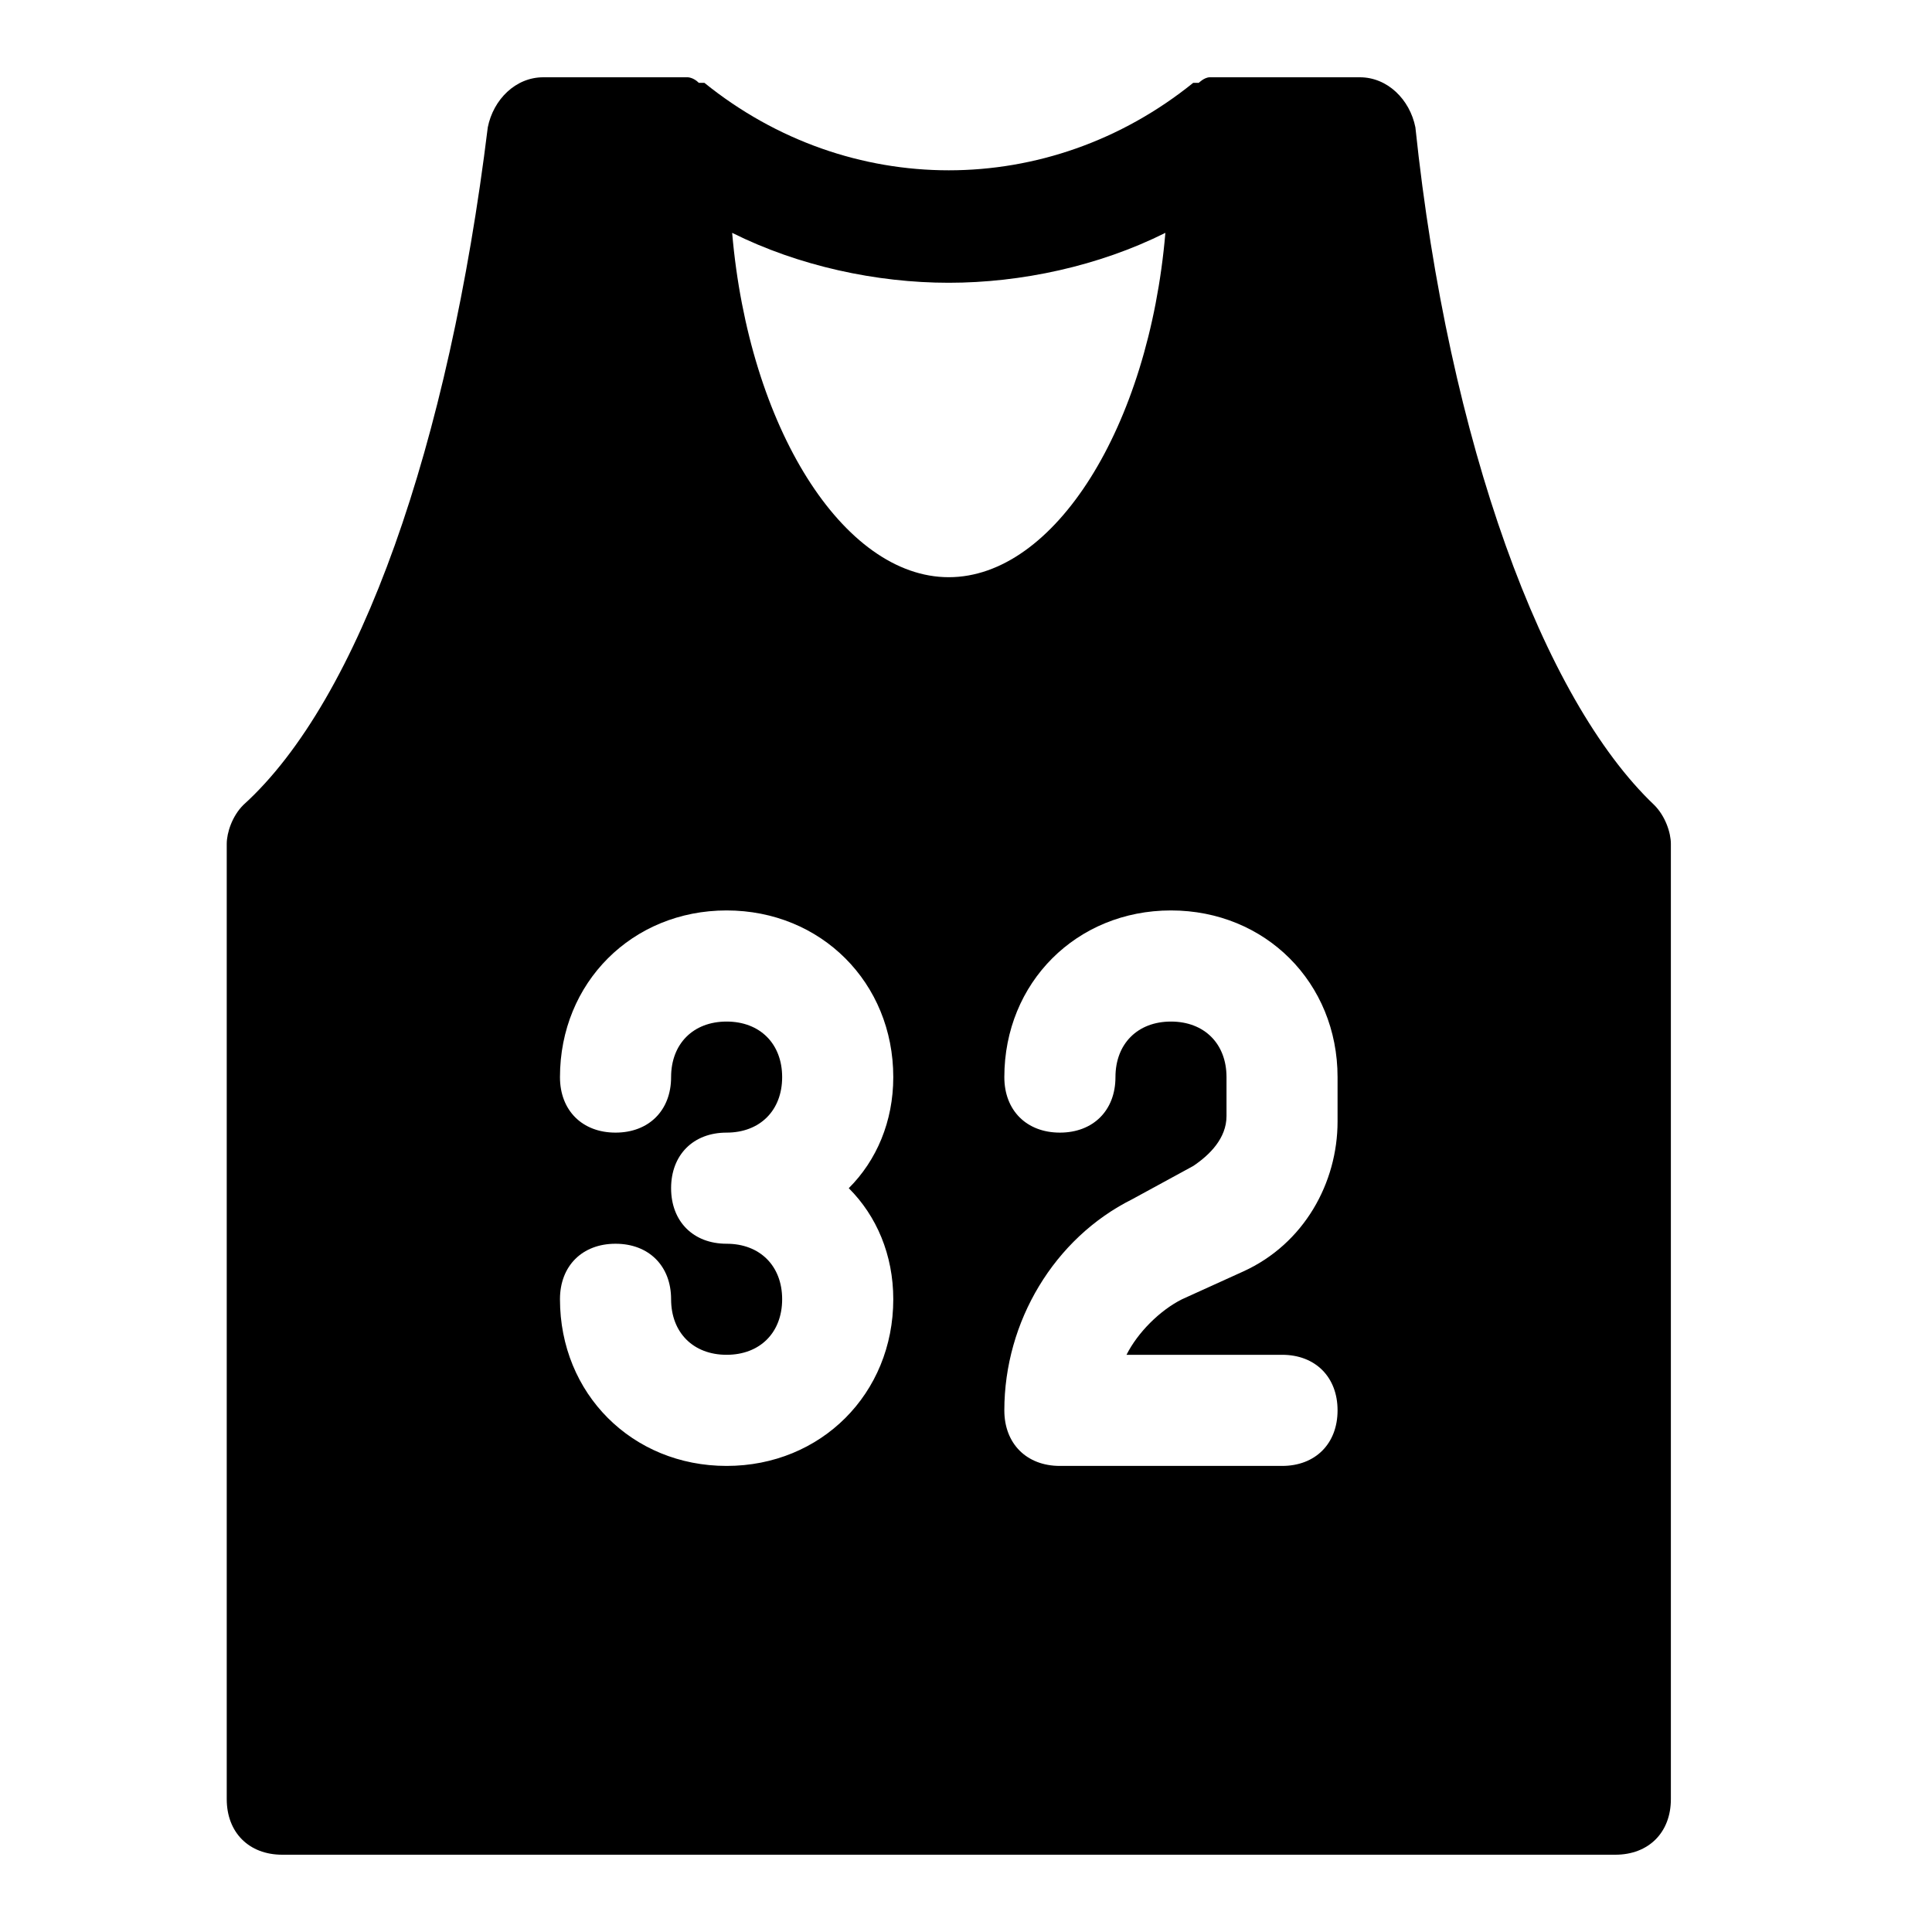 <svg xmlns="http://www.w3.org/2000/svg" width="25" height="25" viewBox="0 0 25 25" fill="none">
  <path d="M21.405 10.416C19.968 9.05 18.746 5.744 18.315 1.647C18.243 1.288 17.955 1 17.596 1H15.871H15.799C15.727 1 15.727 1 15.655 1C15.584 1 15.512 1.072 15.512 1.072C15.512 1.072 15.512 1.072 15.44 1.072C13.571 2.581 10.983 2.581 9.115 1.072C9.115 1.072 9.115 1.072 9.043 1.072C8.971 1 8.899 1 8.899 1C8.827 1 8.827 1 8.755 1H8.684H7.03C6.671 1 6.384 1.288 6.312 1.647C5.809 5.744 4.659 9.05 3.149 10.416C3.005 10.559 2.934 10.775 2.934 10.919V23.281C2.934 23.712 3.221 24 3.652 24H20.902C21.334 24 21.621 23.712 21.621 23.281V10.919C21.621 10.775 21.549 10.559 21.405 10.416ZM11.559 16.812C11.559 18.034 10.624 18.969 9.402 18.969C8.18 18.969 7.246 18.034 7.246 16.812C7.246 16.381 7.534 16.094 7.965 16.094C8.396 16.094 8.684 16.381 8.684 16.812C8.684 17.244 8.971 17.531 9.402 17.531C9.834 17.531 10.121 17.244 10.121 16.812C10.121 16.381 9.834 16.094 9.402 16.094C8.971 16.094 8.684 15.806 8.684 15.375C8.684 14.944 8.971 14.656 9.402 14.656C9.834 14.656 10.121 14.369 10.121 13.938C10.121 13.506 9.834 13.219 9.402 13.219C8.971 13.219 8.684 13.506 8.684 13.938C8.684 14.369 8.396 14.656 7.965 14.656C7.534 14.656 7.246 14.369 7.246 13.938C7.246 12.716 8.18 11.781 9.402 11.781C10.624 11.781 11.559 12.716 11.559 13.938C11.559 14.512 11.343 15.016 10.983 15.375C11.343 15.734 11.559 16.238 11.559 16.812ZM9.474 3.013C10.337 3.444 11.343 3.659 12.277 3.659C13.212 3.659 14.218 3.444 15.08 3.013C14.865 5.528 13.643 7.469 12.277 7.469C10.912 7.469 9.69 5.528 9.474 3.013ZM17.308 14.512C17.308 15.303 16.877 16.094 16.087 16.453L15.296 16.812C15.008 16.956 14.721 17.244 14.577 17.531H16.59C17.021 17.531 17.308 17.819 17.308 18.25C17.308 18.681 17.021 18.969 16.59 18.969H13.715C13.284 18.969 12.996 18.681 12.996 18.25C12.996 17.1 13.643 16.022 14.649 15.519L15.44 15.088C15.655 14.944 15.871 14.728 15.871 14.441V13.938C15.871 13.506 15.584 13.219 15.152 13.219C14.721 13.219 14.434 13.506 14.434 13.938C14.434 14.369 14.146 14.656 13.715 14.656C13.284 14.656 12.996 14.369 12.996 13.938C12.996 12.716 13.93 11.781 15.152 11.781C16.374 11.781 17.308 12.716 17.308 13.938V14.512Z" fill="black"/>
</svg>